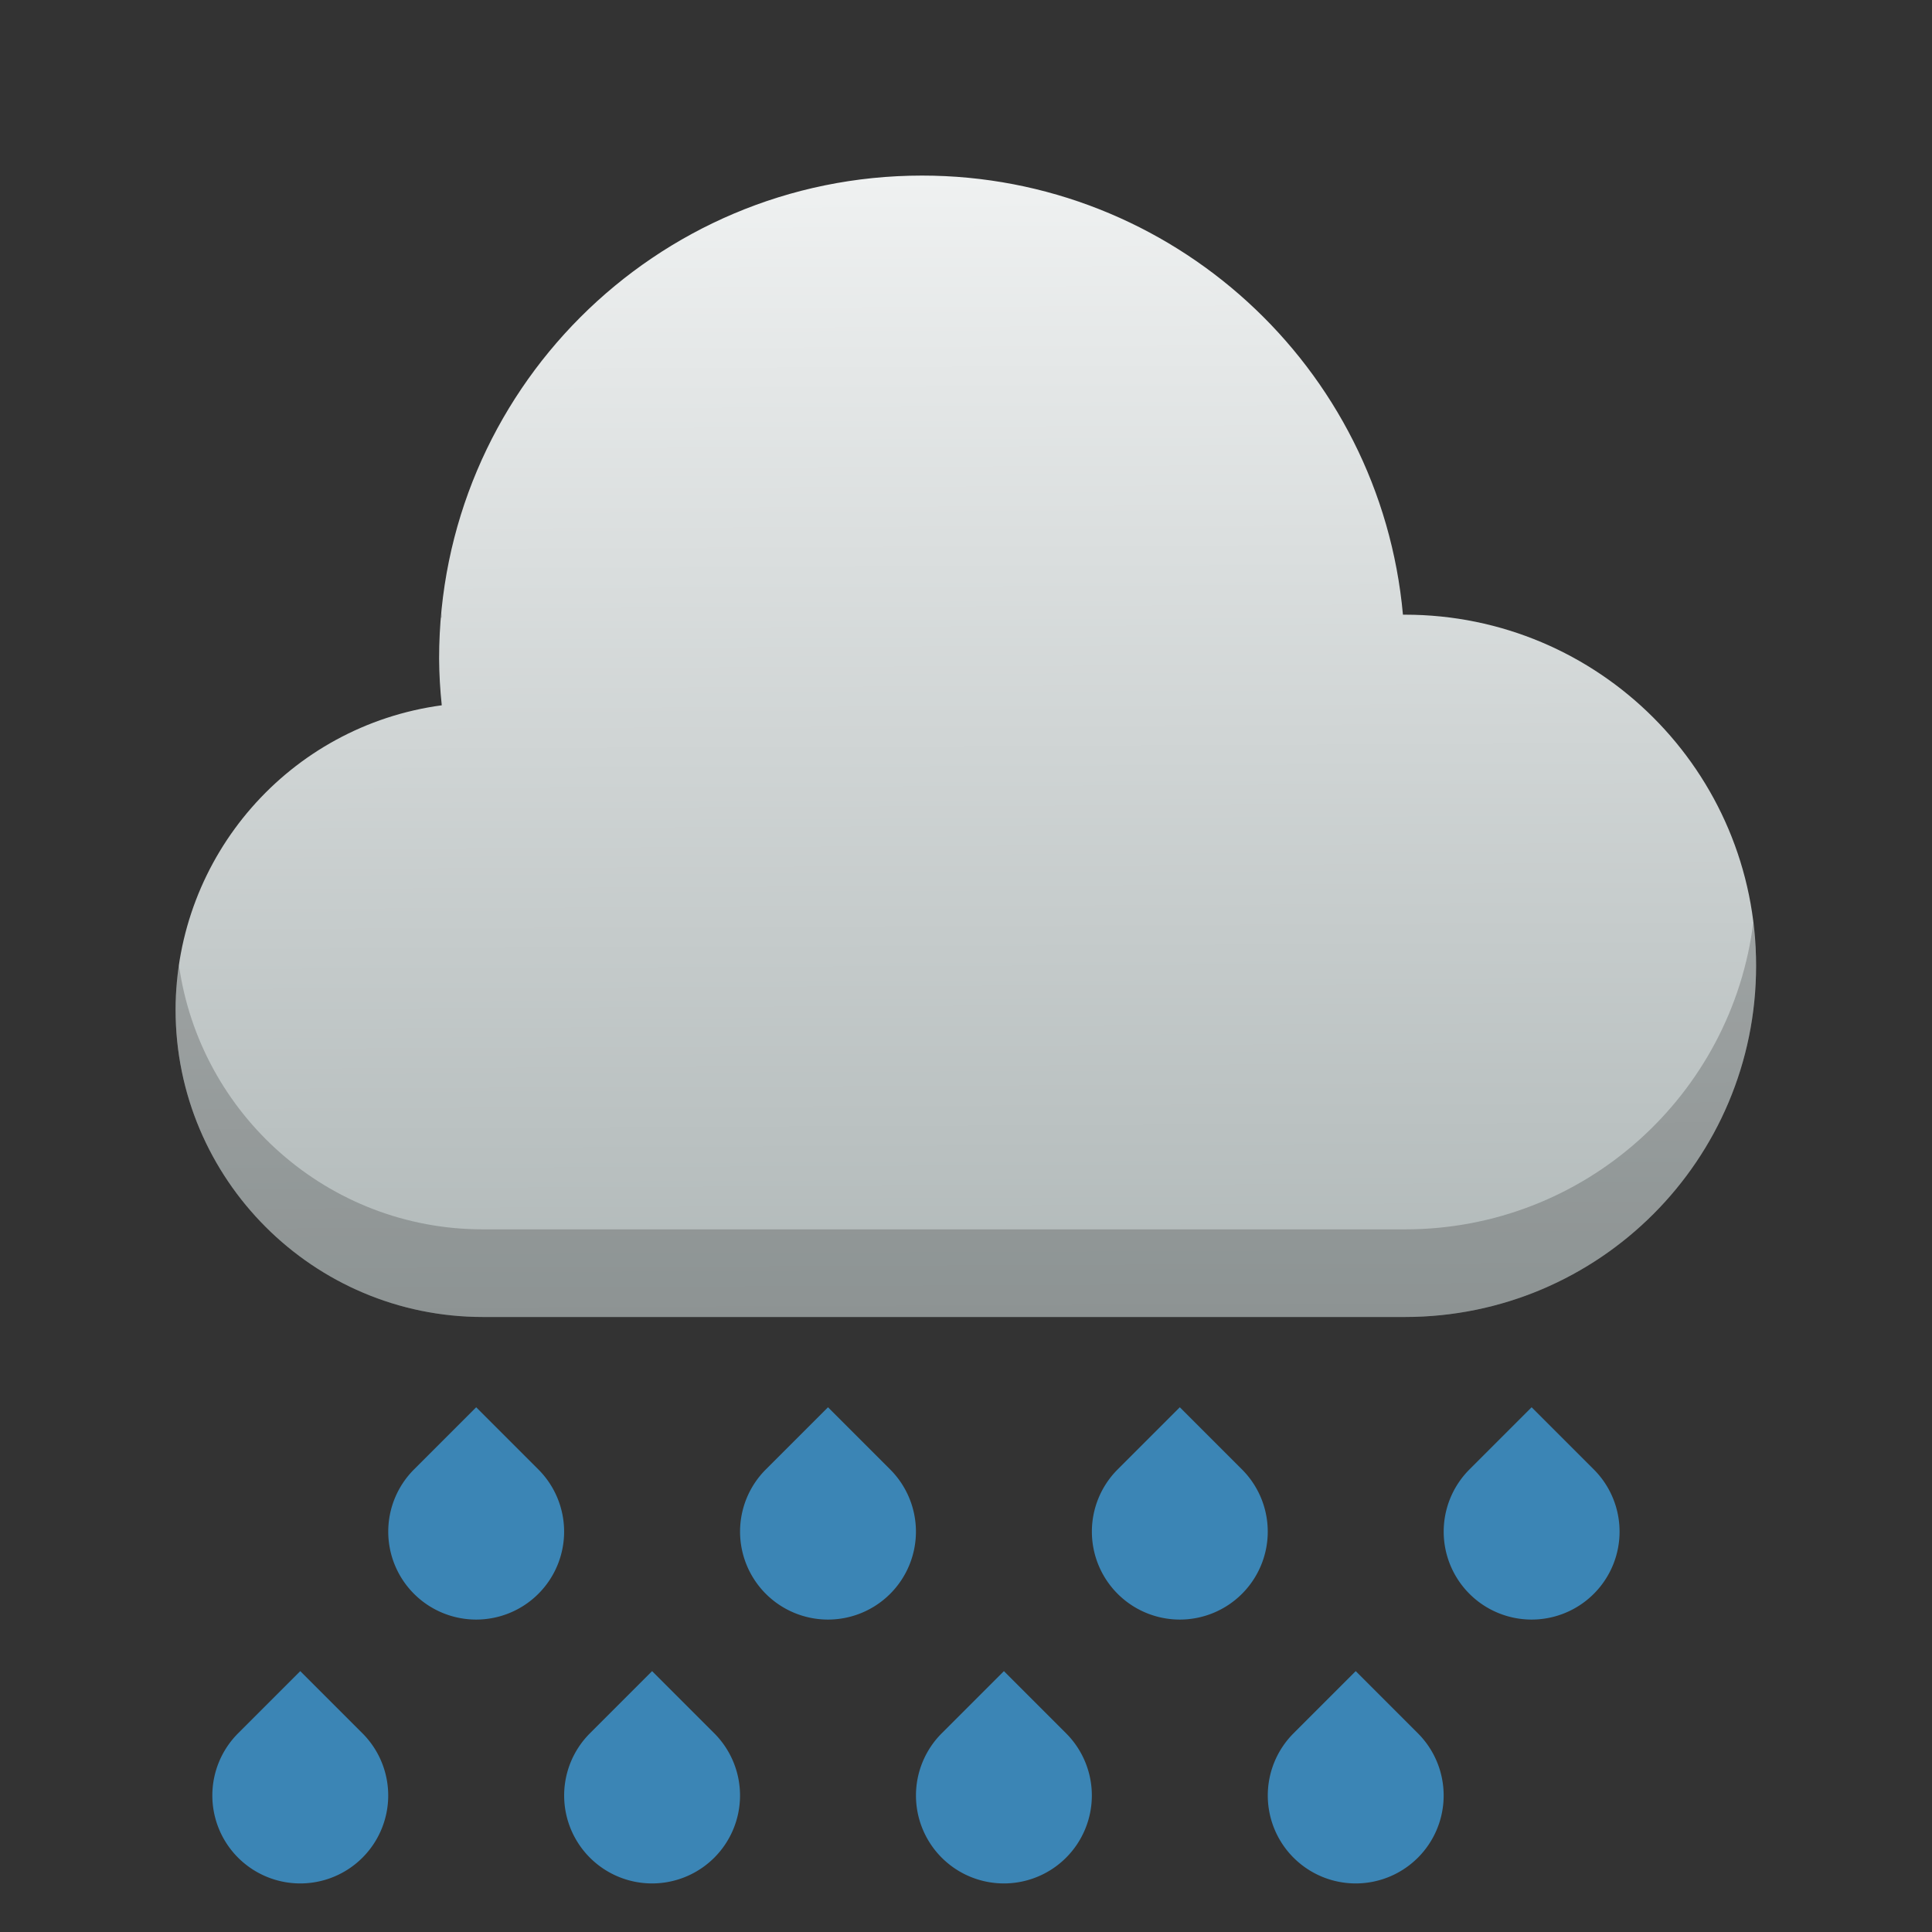 <?xml version="1.0" encoding="UTF-8" standalone="no"?>
<!-- Created with Inkscape (http://www.inkscape.org/) -->

<svg
   width="22"
   height="22"
   viewBox="0 0 5.821 5.821"
   version="1.1"
   id="svg2123"
   inkscape:version="1.1.1 (3bf5ae0d25, 2021-09-20, custom)"
   sodipodi:docname="weather-showers.svg"
   xmlns:inkscape="http://www.inkscape.org/namespaces/inkscape"
   xmlns:sodipodi="http://sodipodi.sourceforge.net/DTD/sodipodi-0.dtd"
   xmlns:xlink="http://www.w3.org/1999/xlink"
   xmlns="http://www.w3.org/2000/svg"
   xmlns:svg="http://www.w3.org/2000/svg">
  <rect x="0" y="0" width="5.821" height="5.821" fill="#333333" stroke="none"/>
  <sodipodi:namedview
     id="namedview2125"
     pagecolor="#ffffff"
     bordercolor="#666666"
     borderopacity="1.0"
     inkscape:pageshadow="2"
     inkscape:pageopacity="0.0"
     inkscape:pagecheckerboard="0"
     inkscape:document-units="px"
     showgrid="false"
     units="px"
     inkscape:zoom="39.488299"
     inkscape:cx="9.509146"
     inkscape:cy="18.651095"
     inkscape:window-width="1920"
     inkscape:window-height="999"
     inkscape:window-x="0"
     inkscape:window-y="0"
     inkscape:window-maximized="1"
     inkscape:current-layer="svg2123" />
  <defs
     id="defs2120">
    <linearGradient
       inkscape:collect="always"
       id="linearGradient2887">
      <stop
         style="stop-color:#eff1f1;stop-opacity:1;"
         offset="0"
         id="stop2883" />
      <stop
         style="stop-color:#b0b8b8;stop-opacity:1"
         offset="1"
         id="stop2885" />
    </linearGradient>
    <linearGradient
       inkscape:collect="always"
       xlink:href="#linearGradient2887"
       id="linearGradient2889"
       x1="2.778"
       y1="1.058"
       x2="2.793"
       y2="4.497"
       gradientUnits="userSpaceOnUse"
       gradientTransform="translate(0,-0.529)" />
  </defs>
  <path
     id="path2228"
     style="fill:url(#linearGradient2889);fill-opacity:1;stroke-width:0.121;stroke-linejoin:round"
     d="m 2.778,0.529 c -0.804,0 -1.455,0.652 -1.455,1.455 2.98e-4,0.047 0.003,0.094 0.008,0.141 -0.459,0.062 -0.801,0.454 -0.802,0.917 0,0.511 0.415,0.926 0.926,0.926 h 2.778 c 0.585,0 1.058,-0.474 1.058,-1.058 0,-0.585 -0.474,-1.058 -1.058,-1.058 -0.002,-6.1e-6 -0.004,-6.1e-6 -0.006,0 C 4.159,1.103 3.53,0.529 2.778,0.529 Z"
     sodipodi:nodetypes="ccccccsccc" />
  <path
     id="path3407"
     style="opacity:0.2;fill:#000000;fill-opacity:1;stroke-width:0.154;stroke-linejoin:round"
     d="m 1.33,1.847 c -4.531e-4,0.005 -0.001,0.01 -0.002,0.014 8.763e-4,-1.215e-4 0.002,-3.977e-4 0.003,-5.168e-4 -4.822e-4,-0.005 -5.96e-4,-0.009 -0.001,-0.014 z m 3.953,0.929 C 5.219,3.299 4.774,3.704 4.233,3.704 h -2.778 c -0.467,0 -0.853,-0.347 -0.916,-0.797 -0.007,0.044 -0.01,0.089 -0.01,0.135 0,0.511 0.415,0.926 0.926,0.926 h 2.778 c 0.585,0 1.058,-0.474 1.058,-1.058 0,-0.046 -0.003,-0.09 -0.009,-0.134 z" />
  <path
     id="path14"
     style="fill:#3b85b5;stroke-width:0.5"
     d="M 5.414 16 L 4.707 16.707 A 1 1 0 0 0 4.707 18.121 A 1 1 0 0 0 6.121 18.121 A 1 1 0 0 0 6.121 16.707 L 5.414 16 z M 9.414 16 L 8.707 16.707 A 1 1 0 0 0 8.707 18.121 A 1 1 0 0 0 10.121 18.121 A 1 1 0 0 0 10.121 16.707 L 9.414 16 z M 13.414 16 L 12.707 16.707 A 1 1 0 0 0 12.707 18.121 A 1 1 0 0 0 14.121 18.121 A 1 1 0 0 0 14.121 16.707 L 13.414 16 z M 17.414 16 L 16.707 16.707 A 1 1 0 0 0 16.707 18.121 A 1 1 0 0 0 18.121 18.121 A 1 1 0 0 0 18.121 16.707 L 17.414 16 z M 3.414 19 L 2.707 19.707 A 1 1 0 0 0 2.707 21.121 A 1 1 0 0 0 4.121 21.121 A 1 1 0 0 0 4.121 19.707 L 3.414 19 z M 7.414 19 L 6.707 19.707 A 1 1 0 0 0 6.707 21.121 A 1 1 0 0 0 8.121 21.121 A 1 1 0 0 0 8.121 19.707 L 7.414 19 z M 11.414 19 L 10.707 19.707 A 1 1 0 0 0 10.707 21.121 A 1 1 0 0 0 12.121 21.121 A 1 1 0 0 0 12.121 19.707 L 11.414 19 z M 15.414 19 L 14.707 19.707 A 1 1 0 0 0 14.707 21.121 A 1 1 0 0 0 16.121 21.121 A 1 1 0 0 0 16.121 19.707 L 15.414 19 z "
     transform="scale(0.265)" />
</svg>
